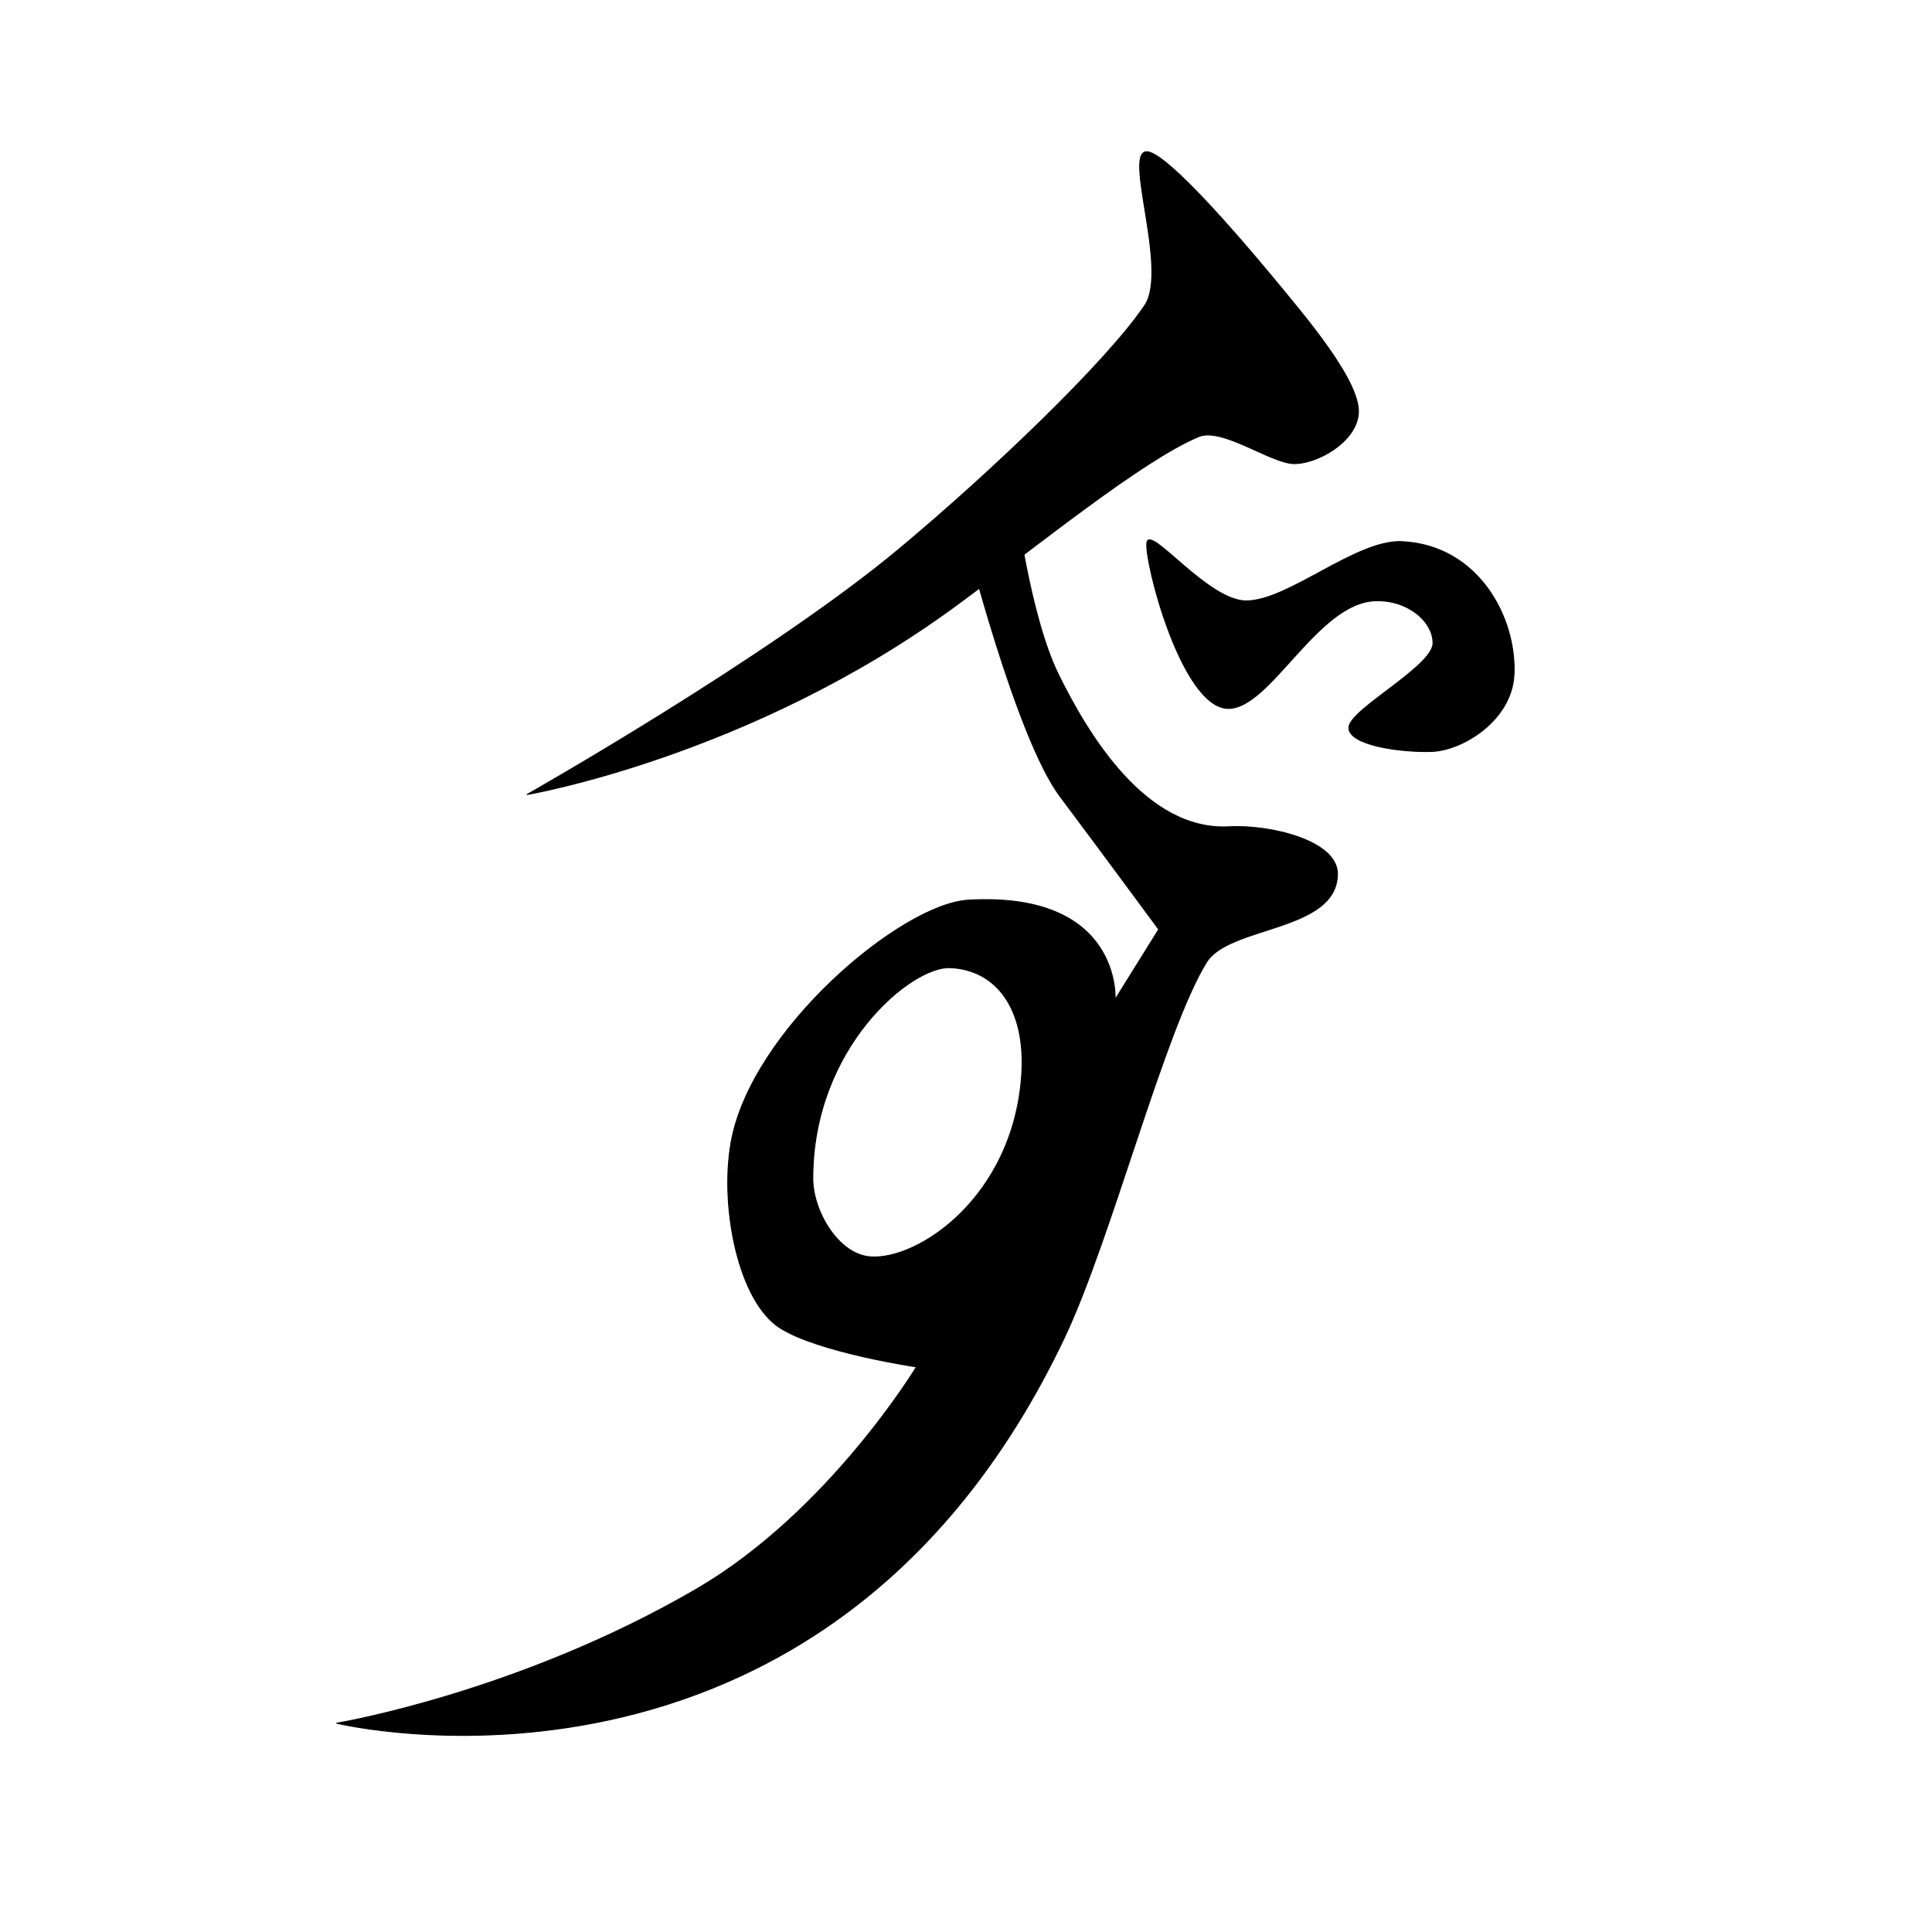<?xml version="1.0" encoding="UTF-8" standalone="no"?>
<!DOCTYPE svg PUBLIC "-//W3C//DTD SVG 1.1//EN" "http://www.w3.org/Graphics/SVG/1.1/DTD/svg11.dtd">
<svg width="100%" height="100%" viewBox="0 0 2048 2048" version="1.1" xmlns="http://www.w3.org/2000/svg" xmlns:xlink="http://www.w3.org/1999/xlink" xml:space="preserve" xmlns:serif="http://www.serif.com/" style="fill-rule:evenodd;clip-rule:evenodd;stroke-linecap:round;stroke-linejoin:round;stroke-miterlimit:1.5;">
    <path d="M1219.47,161.672C1243.21,170.415 1307.26,243.657 1346,290.225C1384.73,336.784 1443.89,406.144 1439.83,439.735C1436.25,469.266 1396.66,491.059 1372.62,491.488C1348.1,491.926 1295.8,452.316 1270.56,462.864C1210.85,487.817 1100.72,577.604 1014.33,641.207C796.098,801.889 558.78,842.209 558.78,842.209C558.78,842.209 815.269,696.781 952.748,582.246C1049.31,501.799 1172.86,383.989 1213.48,323.773C1239.94,284.544 1185.92,149.317 1219.47,161.672Z" style="stroke:black;stroke-width:1px;"/>
    <path d="M1076.32,530.656C1076.32,530.656 1091.22,652.682 1122.05,715.204C1152.53,777.003 1213.98,881.332 1302.97,876.416C1345.68,874.056 1418.51,890.885 1417.76,926.974C1416.48,987.844 1302.96,980.874 1278.81,1020.15C1233.82,1093.3 1177.76,1314.15 1127.84,1418.96C873.689,1952.55 356.941,1826.67 356.941,1826.67C356.941,1826.67 548.926,1794.79 738.164,1684.58C878.544,1602.82 971.493,1448.96 971.493,1448.96C971.493,1448.96 868.998,1433.93 827.367,1407.98C782.776,1380.18 762.834,1279.71 774.924,1211.22C795.874,1092.54 955.173,958.265 1026.53,954.18C1189.19,944.868 1182.07,1059.49 1182.07,1059.49L1228.34,985.163C1228.34,985.163 1158.36,890.318 1123.86,844.415C1076.72,781.68 1022.64,566.16 1022.64,566.16L1076.32,530.656ZM1007.03,1025.74C1055.52,1027.7 1087.97,1068.63 1082.98,1140.17C1074.02,1268.59 973.707,1335.94 922.773,1332.33C888.462,1329.9 861.625,1283.62 861.602,1249.22C861.51,1110.33 965.929,1024.08 1007.03,1025.74Z" style="stroke:black;stroke-width:1px;"/>
    <path d="M1215.78,575.125C1218.95,556.132 1280.4,637.144 1321.12,637C1366.29,636.84 1437.79,571.5 1486.75,574.167C1567.83,578.583 1607.46,655.237 1604.94,714.5C1602.84,763.708 1550.21,795.218 1518.28,796.542C1487.53,797.816 1429.75,790.502 1429.88,771.349C1430.02,752.196 1519.2,706.489 1519.09,681.625C1518.99,658.728 1492.44,635.658 1457.81,636.833C1396.31,638.921 1346.65,751.12 1302.09,750.958C1252.61,750.779 1212.61,594.118 1215.78,575.125Z" style="stroke:black;stroke-width:1px;"/>
    <g id="レイヤー1">
    </g>
</svg>
